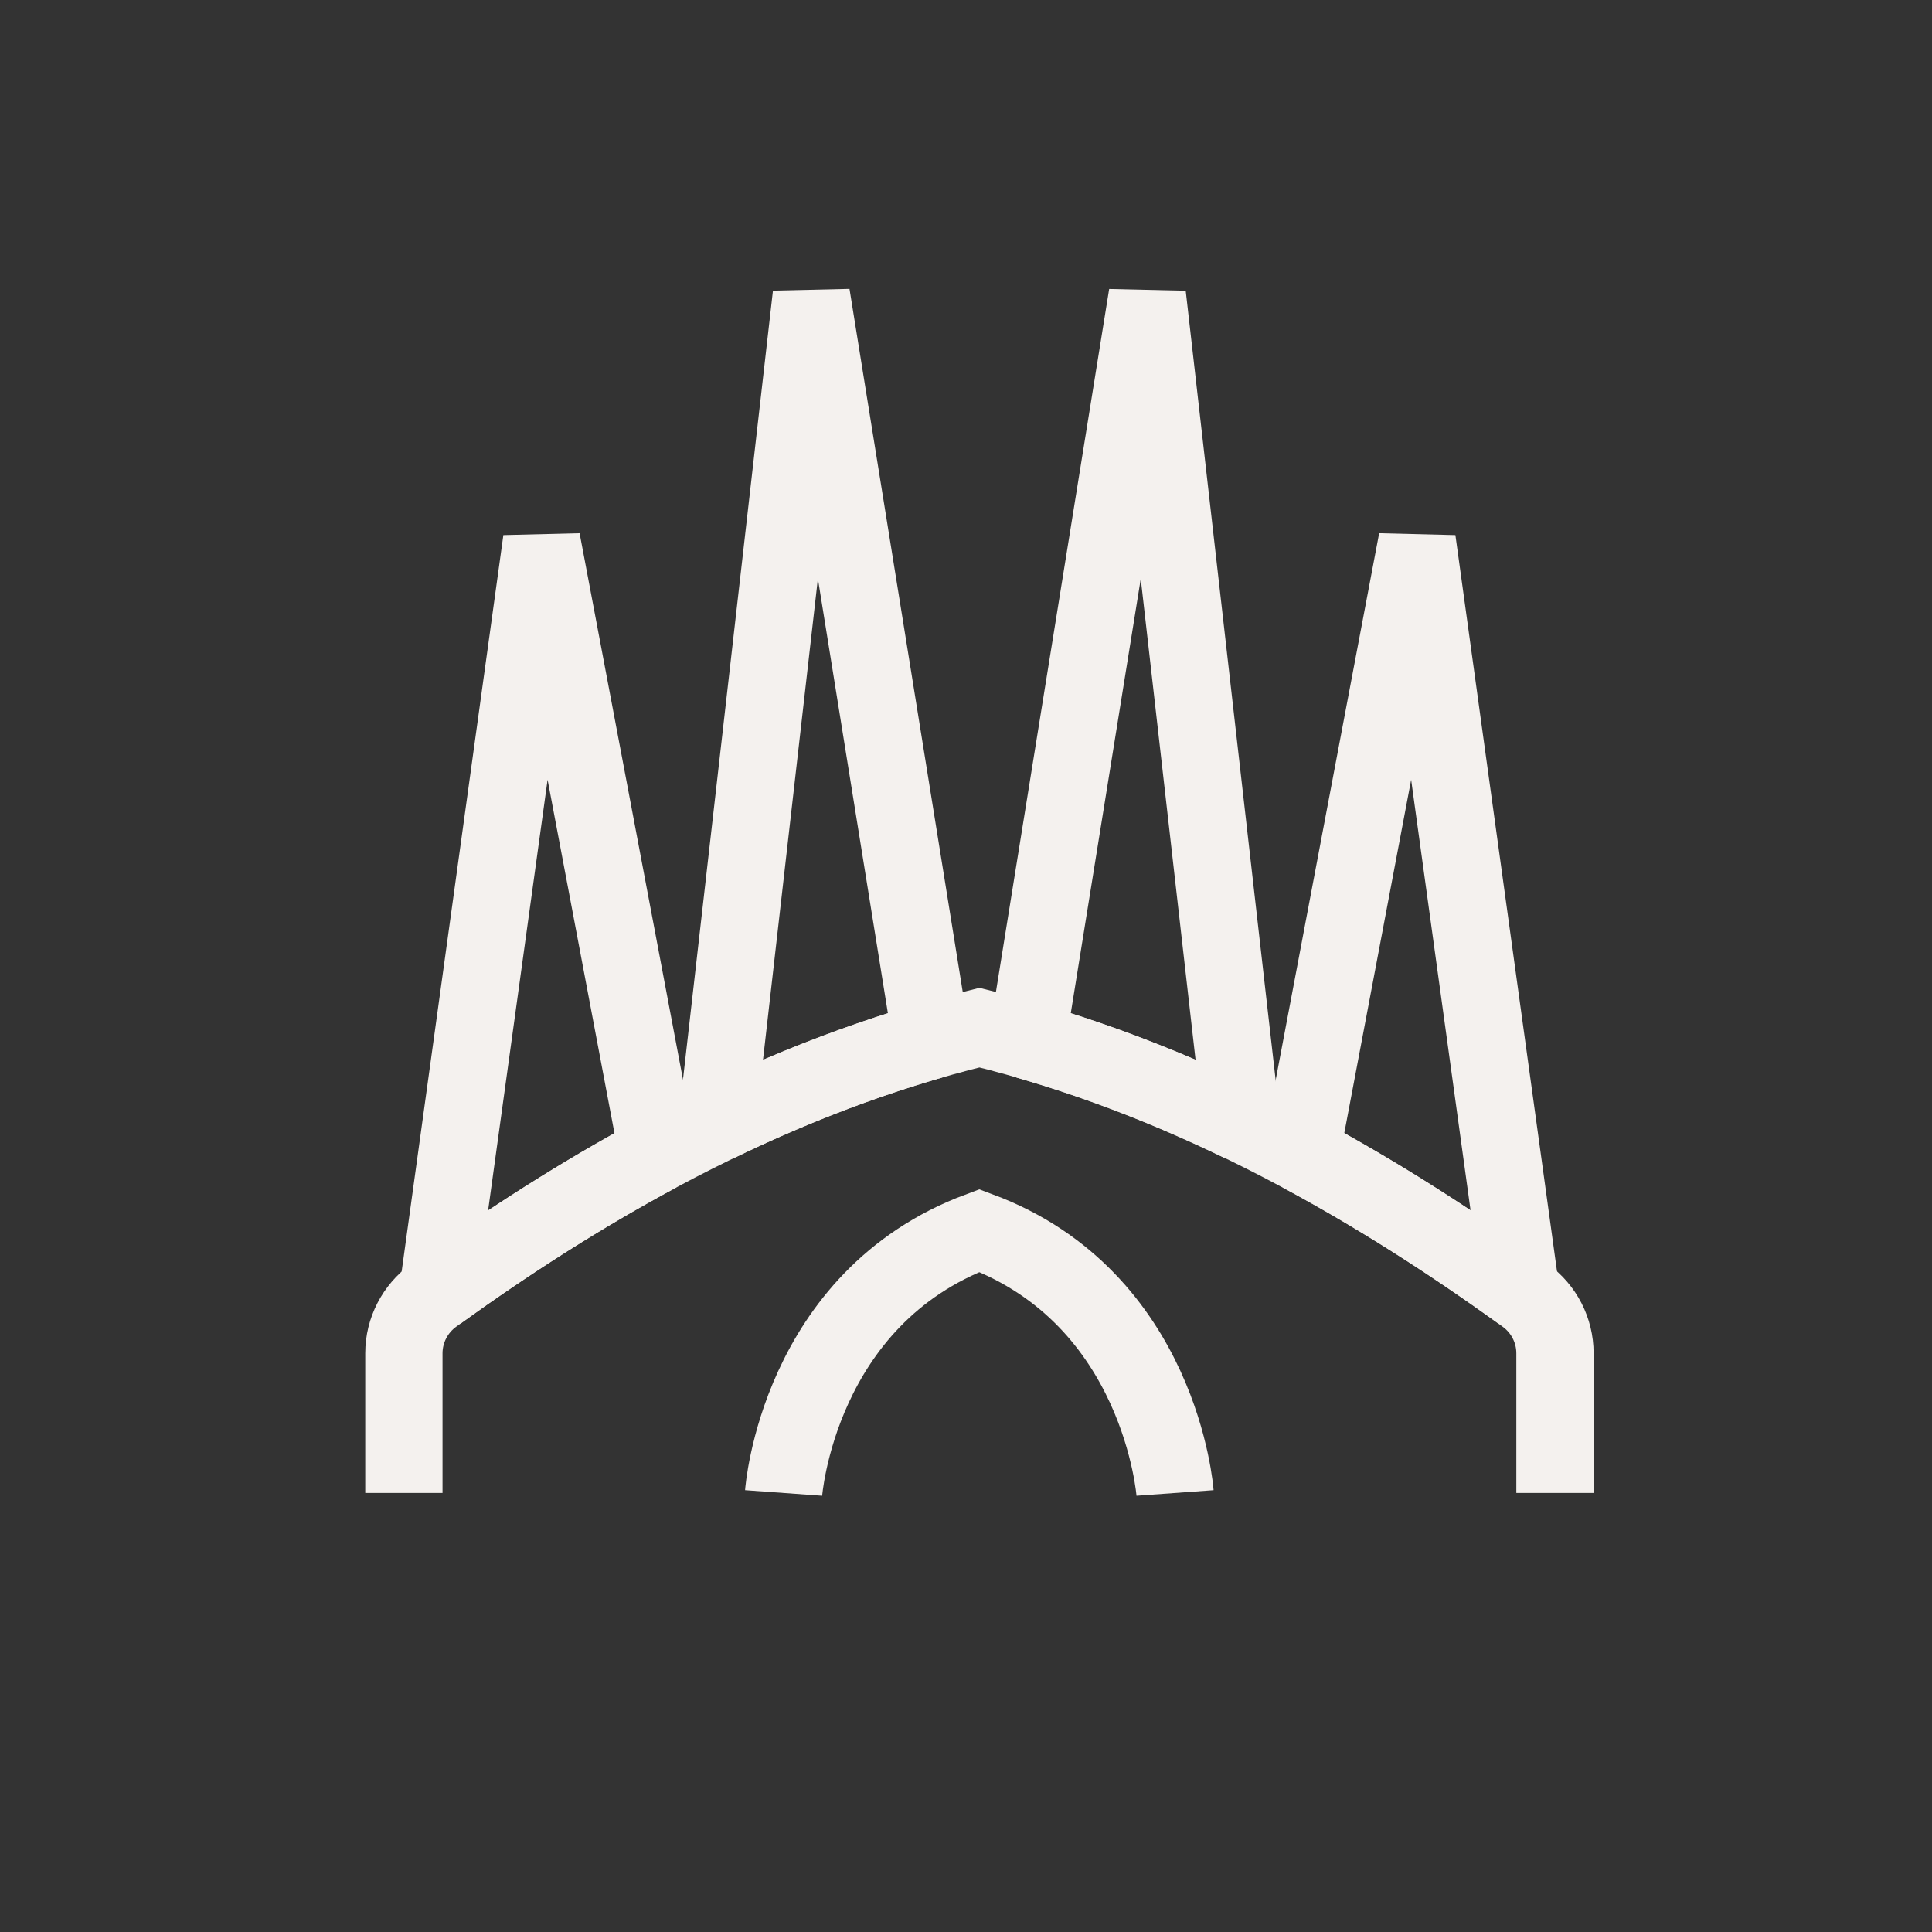 <?xml version="1.0" encoding="UTF-8"?>
<svg id="iconos" xmlns="http://www.w3.org/2000/svg" viewBox="0 0 200 200">
  <rect x="0" y="0" width="200" height="200" fill="#333333" stroke="none"/>
  <defs>
    <style>
      .cls-1 {
        stroke-linecap: square;
        stroke-linejoin: bevel;
      }

      .cls-1, .cls-2 {
        fill: none;
        stroke: #f4f1ee;
        stroke-width: 8px;
      }

      .cls-2 {
        stroke-miterlimit: 10;
      }
    </style>
  </defs>
  <g>
    <path class="cls-1" d="M157.44,133.77l-10.74-77.83-12.01,63.47c7.86,4.22,15.44,9.08,22.76,14.35Z"/>
    <path class="cls-1" d="M128.54,116.29l-9.77-85.74-12.43,77.16c7.64,2.2,15.04,5.11,22.2,8.58Z"/>
    <path class="cls-1" d="M68.08,119.42l-12.01-63.48-10.75,77.84c7.32-5.28,14.9-10.14,22.76-14.36Z"/>
    <path class="cls-1" d="M96.42,107.71l-12.43-77.17-9.78,85.75c7.17-3.47,14.56-6.38,22.21-8.59Z"/>
  </g>
  <path class="cls-2" d="M41.81,154.55v-14.46c0-2.37,1.15-4.6,3.07-5.99,17.3-12.53,36.03-22.73,56.51-27.72,20.48,4.99,39.21,15.19,56.51,27.72,1.92,1.39,3.07,3.61,3.07,5.99v14.46"/>
  <path class="cls-2" d="M121.64,154.55s-1.46-20.17-20.26-27.16c-18.8,6.99-20.26,27.16-20.26,27.16"/>
</svg>